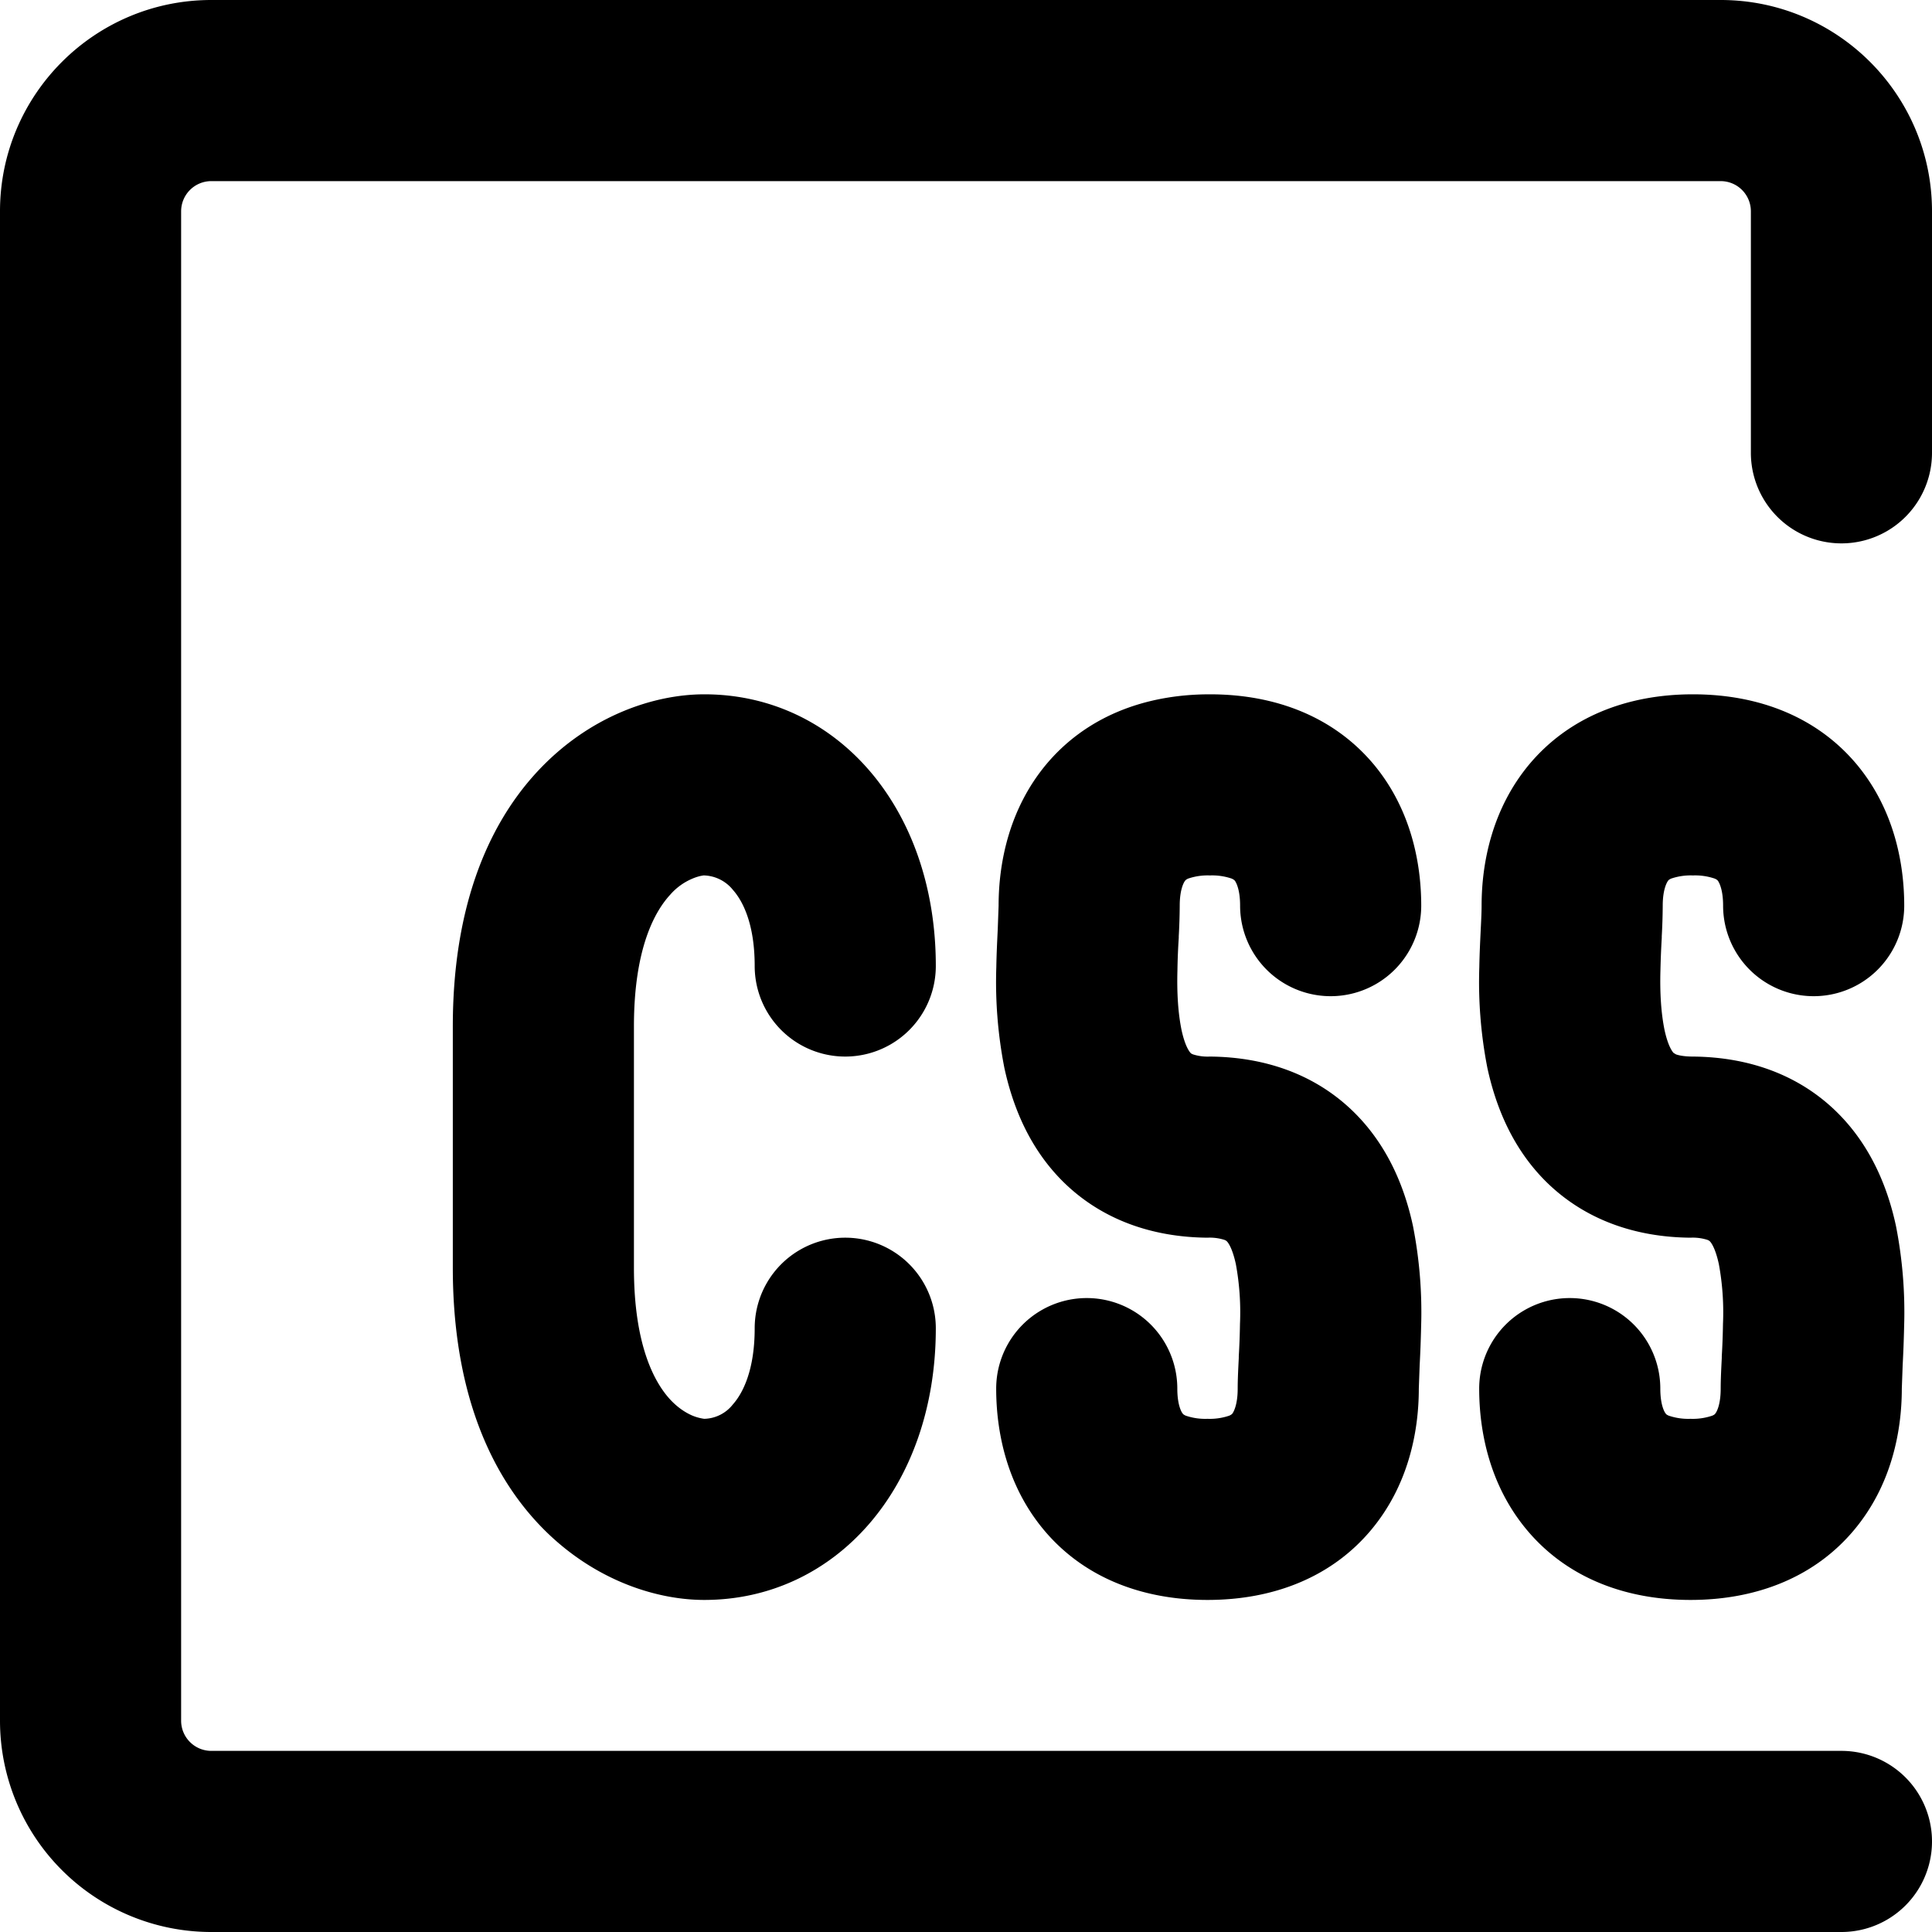 <svg xmlns="http://www.w3.org/2000/svg" xmlns:xlink="http://www.w3.org/1999/xlink" width="16" height="16" viewBox="0 0 16 16"><path fill="currentColor" fill-rule="evenodd" d="M0 1.75C0 .784.784 0 1.75 0h12.5C15.216 0 16 .784 16 1.75v2a.75.75 0 0 1-1.5 0v-2a.25.25 0 0 0-.25-.25H1.75a.25.25 0 0 0-.25.25v12.5c0 .138.112.25.25.25h13.5a.75.75 0 0 1 0 1.5H1.75A1.75 1.75 0 0 1 0 14.25zm4.45 4.64c.425-.458.96-.64 1.383-.64C6.92 5.75 7.75 6.682 7.75 8a.75.75 0 0 1-1.5 0c0-.353-.101-.541-.18-.63a.32.32 0 0 0-.237-.12h-.008l-.022.004a.4.4 0 0 0-.07.023a.5.5 0 0 0-.183.133c-.12.13-.3.431-.3 1.09v2c0 .659.18.96.3 1.09c.065.07.13.11.183.133a.4.4 0 0 0 .092.026l.008.001a.31.31 0 0 0 .237-.12c.079-.089.18-.278.18-.63a.75.75 0 0 1 1.5 0c0 1.318-.831 2.25-1.917 2.25c-.423 0-.958-.182-1.383-.64c-.436-.47-.7-1.169-.7-2.11v-2c0-.941.264-1.64.7-2.11m4.213-.058c.324-.388.802-.582 1.357-.582c.556 0 1.034.194 1.358.582c.303.365.392.807.392 1.168a.75.75 0 0 1-1.5 0c0-.139-.036-.197-.044-.207c-.003-.003-.008-.009-.026-.017a.5.5 0 0 0-.18-.026a.5.5 0 0 0-.18.026c-.018.008-.022.014-.024.016c-.01.011-.046.07-.046.208a5 5 0 0 1-.008.253v.014q-.009.134-.011.27q-.008.287.034.493c.03.139.068.183.075.19c.002.003.006.006.02.012a.4.4 0 0 0 .14.018c.467.004.877.153 1.187.455c.297.29.431.651.495.95a3.7 3.7 0 0 1 .067.835a10 10 0 0 1-.012.317l-.007.193c0 .361-.089.803-.393 1.168c-.323.388-.802.582-1.357.582s-1.034-.194-1.357-.582c-.304-.365-.393-.807-.393-1.168a.75.75 0 0 1 1.5 0c0 .139.036.197.045.207c.002.003.007.009.025.017a.5.5 0 0 0 .18.026a.5.5 0 0 0 .18-.026c.018-.008.023-.014.025-.016c.009-.011.045-.07.045-.208c0-.08.005-.174.009-.253v-.014q.008-.134.01-.27a2.2 2.2 0 0 0-.034-.493c-.03-.139-.067-.183-.075-.19c-.002-.002-.005-.006-.02-.012a.4.4 0 0 0-.14-.018c-.466-.004-.876-.153-1.187-.455c-.297-.29-.43-.651-.495-.95a3.7 3.7 0 0 1-.067-.835c.002-.119.008-.23.012-.317L8.27 7.5c0-.361.09-.803.393-1.168m4 0c.324-.388.802-.582 1.357-.582c.556 0 1.034.194 1.358.582c.303.365.392.807.392 1.168a.75.75 0 0 1-1.5 0c0-.139-.036-.197-.044-.207c-.003-.003-.007-.009-.026-.017a.5.5 0 0 0-.18-.026a.5.5 0 0 0-.18.026c-.018.008-.023.014-.025.017c-.008.01-.045.068-.045.207a5 5 0 0 1-.008.253v.014q-.008.134-.011.27q-.008.287.034.493c.03.139.068.183.075.19l.02.012c.017.006.06.018.14.018c.467.004.877.153 1.187.455c.297.29.431.651.495.95a3.7 3.7 0 0 1 .067.835a10 10 0 0 1-.012.317l-.007.193c0 .361-.089.803-.393 1.168c-.323.388-.802.582-1.357.582s-1.034-.194-1.357-.582c-.304-.365-.393-.807-.393-1.168a.75.75 0 0 1 1.5 0c0 .139.036.197.045.207c.002.003.006.009.025.017a.5.5 0 0 0 .18.026a.5.5 0 0 0 .18-.026c.019-.008.023-.014.025-.017c.009-.01.045-.068.045-.207c0-.08.005-.174.009-.253v-.014q.008-.134.01-.27a2.2 2.2 0 0 0-.034-.493c-.03-.139-.067-.183-.075-.19c-.002-.002-.005-.006-.02-.012a.4.4 0 0 0-.14-.018c-.466-.004-.876-.153-1.187-.455c-.297-.29-.43-.651-.495-.95a3.7 3.7 0 0 1-.067-.835c.002-.119.008-.23.012-.317c.005-.097.007-.153.007-.193c0-.361.09-.803.393-1.168" clip-rule="evenodd"/></svg>